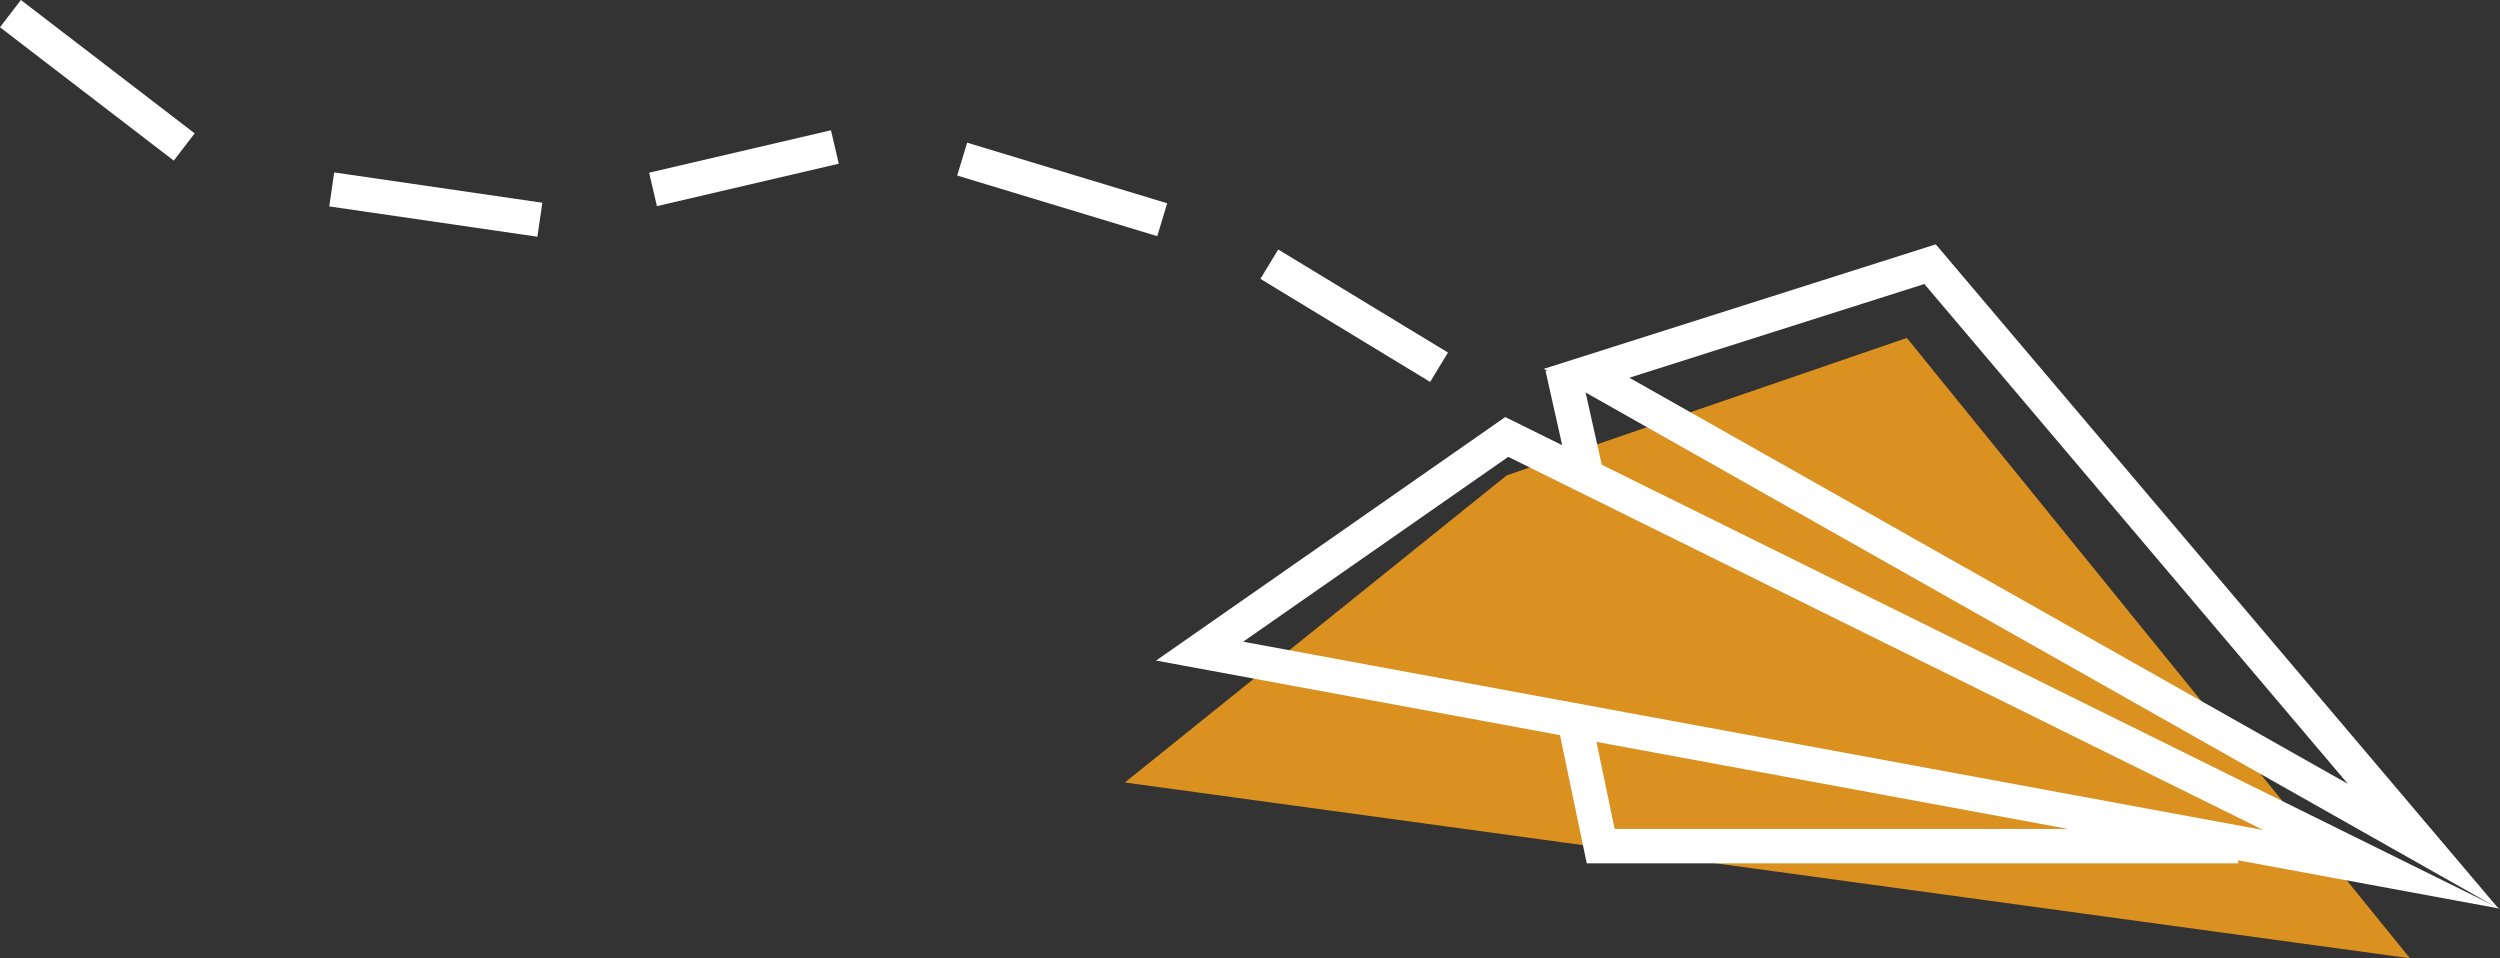 <svg xmlns="http://www.w3.org/2000/svg" viewBox="0 0 1237.22 474.24"><rect x="0" y="0" width="1237.22" height="474.24" fill="#333333" stroke="none"/><defs><style>.cls-1{fill:#da911f;}.cls-2{fill:none;stroke:#fff;stroke-miterlimit:10;stroke-width:17px;}</style></defs><title>contact</title><g id="Camada_2" data-name="Camada 2"><g id="Camada_4" data-name="Camada 4"><polygon class="cls-1" points="745.67 235.24 556.67 387.24 1192.67 474.24 943.67 167.24 745.67 235.24"/><line class="cls-2" x1="712.17" y1="181.74" x2="628.17" y2="130.74"/><line class="cls-2" x1="575.17" y1="108.74" x2="476.17" y2="78.74"/><line class="cls-2" x1="413.17" y1="72.74" x2="323.17" y2="93.74"/><line class="cls-2" x1="267.17" y1="108.74" x2="164.17" y2="93.74"/><line class="cls-2" x1="91.17" y1="72.74" x2="5.17" y2="6.74"/><line class="cls-2" x1="773.17" y1="181.74" x2="785.17" y2="235.24"/><polygon class="cls-2" points="745.67 216.24 593.67 322.24 1178.67 430.24 745.67 216.24"/><polyline class="cls-2" points="779.17 356.49 792.17 418.74 1107.67 418.74"/><polygon class="cls-2" points="1199.17 418.74 785.17 184.74 955.17 130.74 1199.17 418.74"/></g></g></svg>